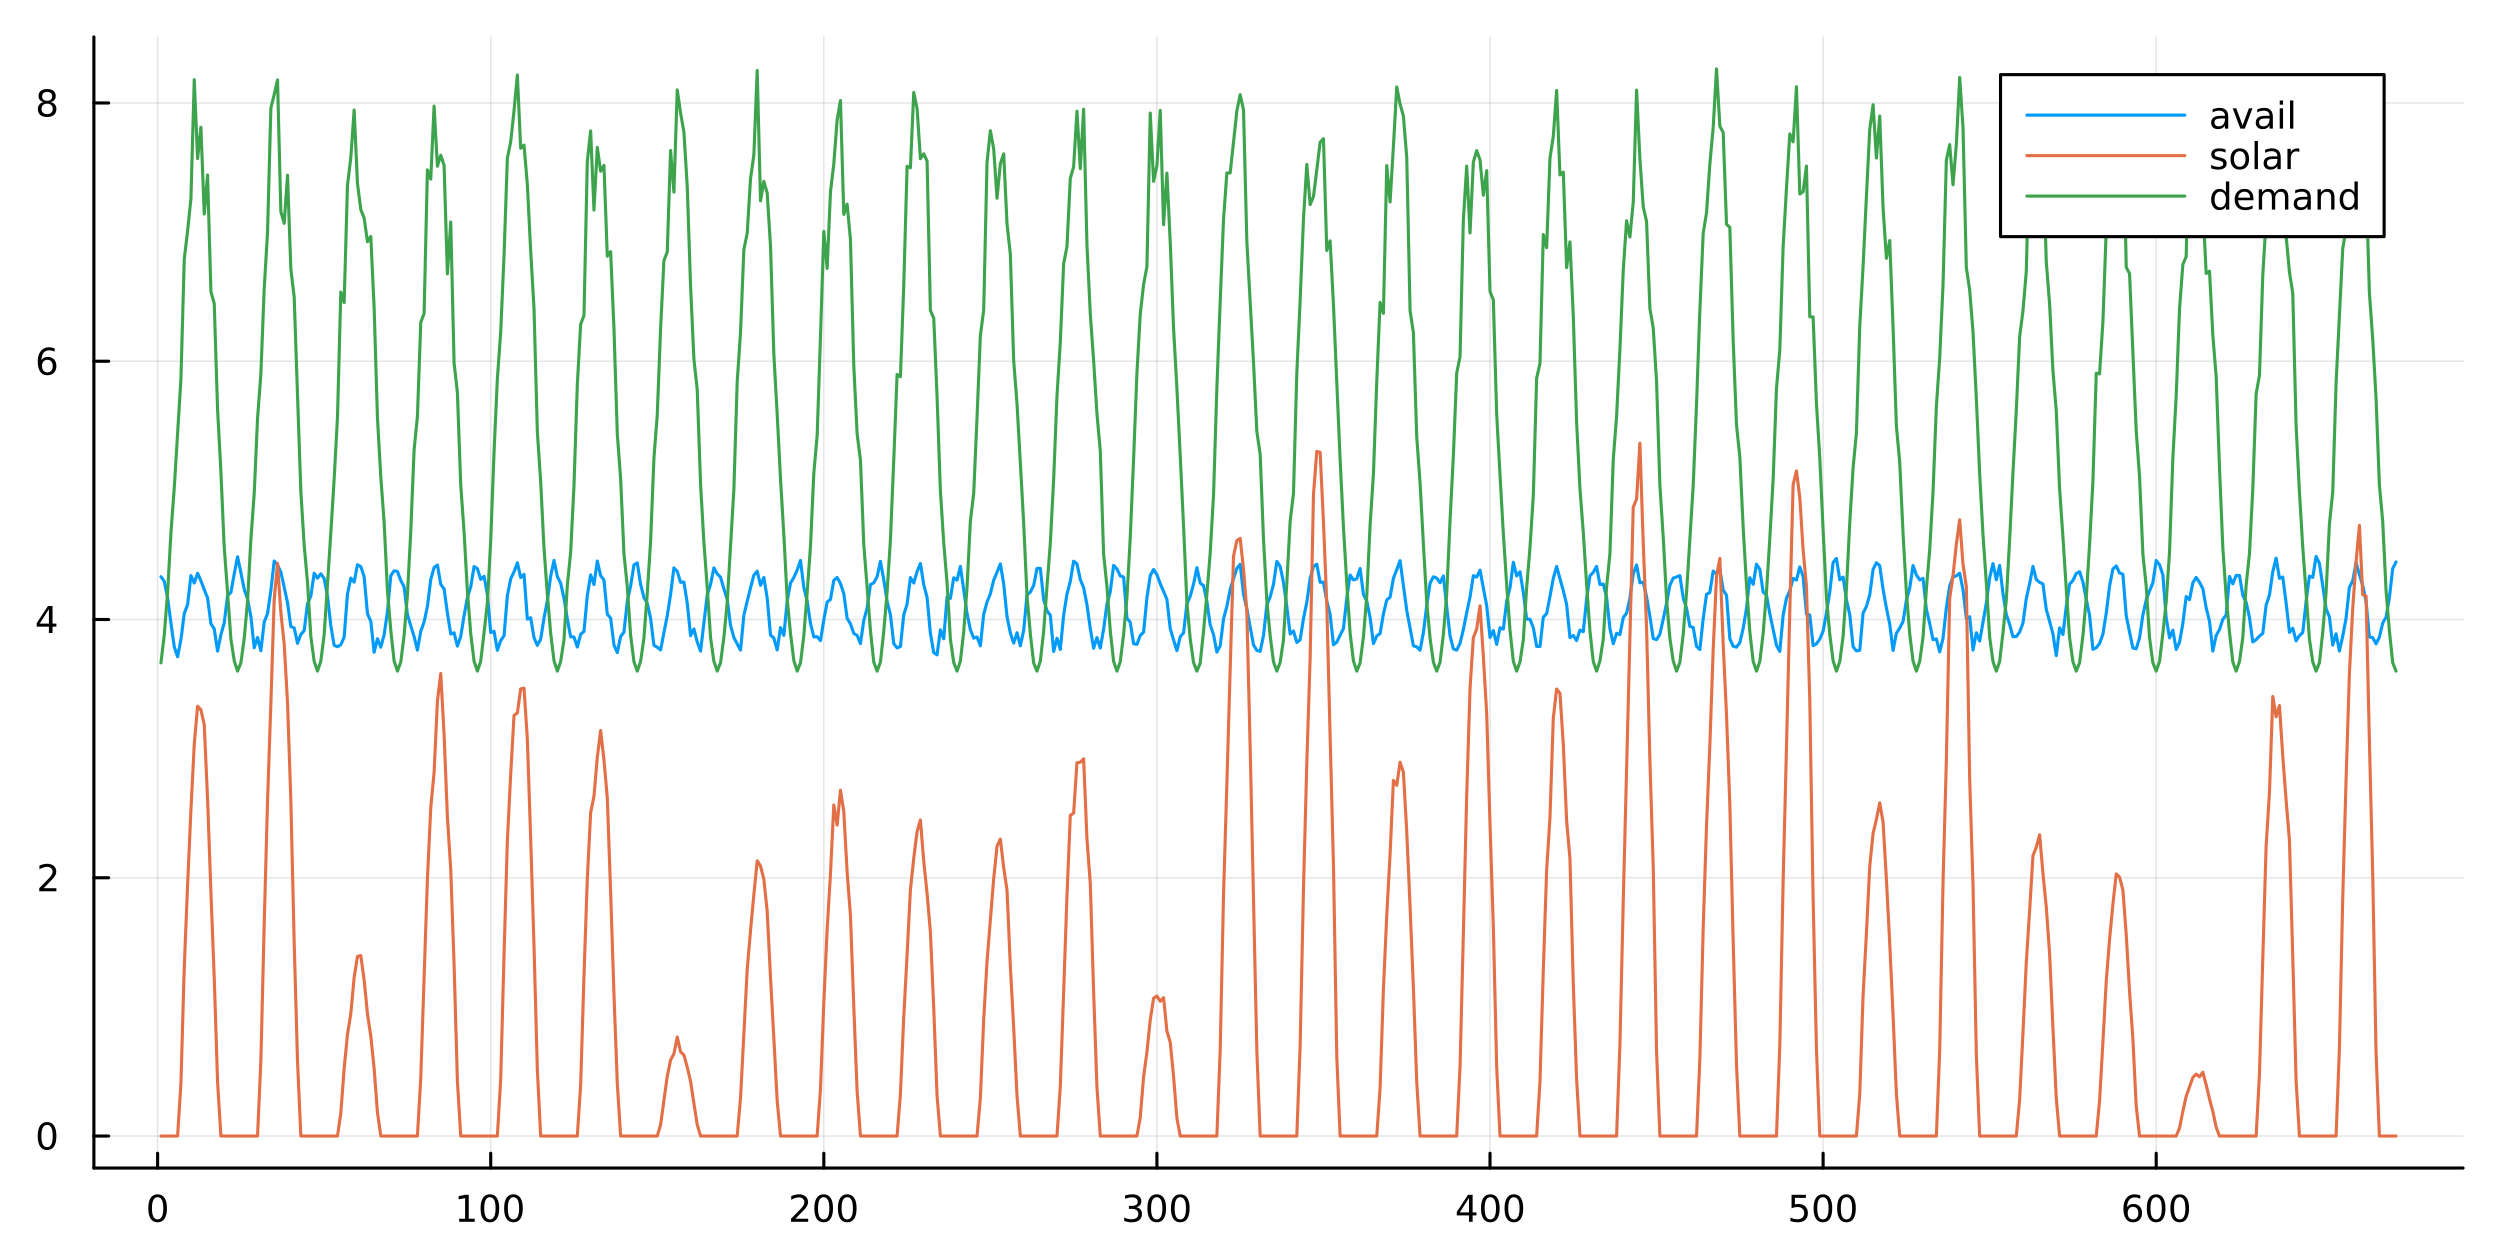 <?xml version="1.0" encoding="utf-8"?>
<svg xmlns="http://www.w3.org/2000/svg" xmlns:xlink="http://www.w3.org/1999/xlink" width="800" height="400" viewBox="0 0 3200 1600">
<rect x="0" y="0" width="3200" height="1600" fill="#333333" stroke="none"/>
<defs>
  <clipPath id="clip800">
    <rect x="0" y="0" width="3200" height="1600"/>
  </clipPath>
</defs>
<path clip-path="url(#clip800)" d="M0 1600 L3200 1600 L3200 0 L0 0  Z" fill="#ffffff" fill-rule="evenodd" fill-opacity="1"/>
<defs>
  <clipPath id="clip801">
    <rect x="640" y="0" width="2241" height="1600"/>
  </clipPath>
</defs>
<path clip-path="url(#clip800)" d="M120.177 1495.09 L3152.76 1495.09 L3152.76 47.244 L120.177 47.244  Z" fill="#ffffff" fill-rule="evenodd" fill-opacity="1"/>
<defs>
  <clipPath id="clip802">
    <rect x="120" y="47" width="3034" height="1449"/>
  </clipPath>
</defs>
<polyline clip-path="url(#clip802)" style="stroke:#000000; stroke-linecap:round; stroke-linejoin:round; stroke-width:2; stroke-opacity:0.1; fill:none" points="201.741,1495.09 201.741,47.244 "/>
<polyline clip-path="url(#clip802)" style="stroke:#000000; stroke-linecap:round; stroke-linejoin:round; stroke-width:2; stroke-opacity:0.1; fill:none" points="628.108,1495.09 628.108,47.244 "/>
<polyline clip-path="url(#clip802)" style="stroke:#000000; stroke-linecap:round; stroke-linejoin:round; stroke-width:2; stroke-opacity:0.1; fill:none" points="1054.48,1495.09 1054.48,47.244 "/>
<polyline clip-path="url(#clip802)" style="stroke:#000000; stroke-linecap:round; stroke-linejoin:round; stroke-width:2; stroke-opacity:0.1; fill:none" points="1480.84,1495.09 1480.84,47.244 "/>
<polyline clip-path="url(#clip802)" style="stroke:#000000; stroke-linecap:round; stroke-linejoin:round; stroke-width:2; stroke-opacity:0.1; fill:none" points="1907.21,1495.09 1907.21,47.244 "/>
<polyline clip-path="url(#clip802)" style="stroke:#000000; stroke-linecap:round; stroke-linejoin:round; stroke-width:2; stroke-opacity:0.1; fill:none" points="2333.58,1495.09 2333.58,47.244 "/>
<polyline clip-path="url(#clip802)" style="stroke:#000000; stroke-linecap:round; stroke-linejoin:round; stroke-width:2; stroke-opacity:0.1; fill:none" points="2759.94,1495.09 2759.94,47.244 "/>
<polyline clip-path="url(#clip802)" style="stroke:#000000; stroke-linecap:round; stroke-linejoin:round; stroke-width:2; stroke-opacity:0.1; fill:none" points="120.177,1454.11 3152.76,1454.11 "/>
<polyline clip-path="url(#clip802)" style="stroke:#000000; stroke-linecap:round; stroke-linejoin:round; stroke-width:2; stroke-opacity:0.1; fill:none" points="120.177,1123.54 3152.76,1123.54 "/>
<polyline clip-path="url(#clip802)" style="stroke:#000000; stroke-linecap:round; stroke-linejoin:round; stroke-width:2; stroke-opacity:0.1; fill:none" points="120.177,792.97 3152.76,792.97 "/>
<polyline clip-path="url(#clip802)" style="stroke:#000000; stroke-linecap:round; stroke-linejoin:round; stroke-width:2; stroke-opacity:0.1; fill:none" points="120.177,462.4 3152.76,462.4 "/>
<polyline clip-path="url(#clip802)" style="stroke:#000000; stroke-linecap:round; stroke-linejoin:round; stroke-width:2; stroke-opacity:0.1; fill:none" points="120.177,131.829 3152.76,131.829 "/>
<polyline clip-path="url(#clip800)" style="stroke:#000000; stroke-linecap:round; stroke-linejoin:round; stroke-width:4; stroke-opacity:1; fill:none" points="120.177,1495.09 3152.76,1495.09 "/>
<polyline clip-path="url(#clip800)" style="stroke:#000000; stroke-linecap:round; stroke-linejoin:round; stroke-width:4; stroke-opacity:1; fill:none" points="201.741,1495.09 201.741,1476.19 "/>
<polyline clip-path="url(#clip800)" style="stroke:#000000; stroke-linecap:round; stroke-linejoin:round; stroke-width:4; stroke-opacity:1; fill:none" points="628.108,1495.09 628.108,1476.19 "/>
<polyline clip-path="url(#clip800)" style="stroke:#000000; stroke-linecap:round; stroke-linejoin:round; stroke-width:4; stroke-opacity:1; fill:none" points="1054.48,1495.09 1054.48,1476.19 "/>
<polyline clip-path="url(#clip800)" style="stroke:#000000; stroke-linecap:round; stroke-linejoin:round; stroke-width:4; stroke-opacity:1; fill:none" points="1480.84,1495.09 1480.84,1476.19 "/>
<polyline clip-path="url(#clip800)" style="stroke:#000000; stroke-linecap:round; stroke-linejoin:round; stroke-width:4; stroke-opacity:1; fill:none" points="1907.21,1495.09 1907.21,1476.19 "/>
<polyline clip-path="url(#clip800)" style="stroke:#000000; stroke-linecap:round; stroke-linejoin:round; stroke-width:4; stroke-opacity:1; fill:none" points="2333.58,1495.09 2333.58,1476.19 "/>
<polyline clip-path="url(#clip800)" style="stroke:#000000; stroke-linecap:round; stroke-linejoin:round; stroke-width:4; stroke-opacity:1; fill:none" points="2759.94,1495.09 2759.94,1476.19 "/>
<path clip-path="url(#clip800)" d="M201.741 1532.41 Q198.13 1532.41 196.301 1535.97 Q194.496 1539.51 194.496 1546.64 Q194.496 1553.75 196.301 1557.31 Q198.13 1560.86 201.741 1560.86 Q205.375 1560.86 207.181 1557.31 Q209.01 1553.75 209.01 1546.64 Q209.01 1539.51 207.181 1535.97 Q205.375 1532.41 201.741 1532.41 M201.741 1528.7 Q207.551 1528.7 210.607 1533.31 Q213.686 1537.89 213.686 1546.64 Q213.686 1555.37 210.607 1559.98 Q207.551 1564.56 201.741 1564.56 Q195.931 1564.56 192.852 1559.98 Q189.797 1555.37 189.797 1546.64 Q189.797 1537.89 192.852 1533.31 Q195.931 1528.7 201.741 1528.7 Z" fill="#000000" fill-rule="nonzero" fill-opacity="1" /><path clip-path="url(#clip800)" d="M587.715 1559.95 L595.354 1559.95 L595.354 1533.59 L587.044 1535.25 L587.044 1530.99 L595.308 1529.33 L599.983 1529.33 L599.983 1559.95 L607.622 1559.95 L607.622 1563.89 L587.715 1563.89 L587.715 1559.95 Z" fill="#000000" fill-rule="nonzero" fill-opacity="1" /><path clip-path="url(#clip800)" d="M627.067 1532.41 Q623.456 1532.41 621.627 1535.97 Q619.821 1539.51 619.821 1546.64 Q619.821 1553.75 621.627 1557.31 Q623.456 1560.86 627.067 1560.86 Q630.701 1560.86 632.506 1557.31 Q634.335 1553.75 634.335 1546.64 Q634.335 1539.51 632.506 1535.97 Q630.701 1532.41 627.067 1532.41 M627.067 1528.7 Q632.877 1528.7 635.932 1533.31 Q639.011 1537.89 639.011 1546.64 Q639.011 1555.37 635.932 1559.98 Q632.877 1564.56 627.067 1564.56 Q621.257 1564.56 618.178 1559.98 Q615.122 1555.37 615.122 1546.64 Q615.122 1537.89 618.178 1533.31 Q621.257 1528.7 627.067 1528.7 Z" fill="#000000" fill-rule="nonzero" fill-opacity="1" /><path clip-path="url(#clip800)" d="M657.229 1532.41 Q653.617 1532.41 651.789 1535.97 Q649.983 1539.51 649.983 1546.64 Q649.983 1553.75 651.789 1557.31 Q653.617 1560.86 657.229 1560.86 Q660.863 1560.86 662.668 1557.31 Q664.497 1553.75 664.497 1546.64 Q664.497 1539.51 662.668 1535.97 Q660.863 1532.41 657.229 1532.41 M657.229 1528.7 Q663.039 1528.7 666.094 1533.31 Q669.173 1537.89 669.173 1546.64 Q669.173 1555.37 666.094 1559.98 Q663.039 1564.56 657.229 1564.56 Q651.418 1564.56 648.34 1559.98 Q645.284 1555.37 645.284 1546.64 Q645.284 1537.89 648.34 1533.31 Q651.418 1528.7 657.229 1528.7 Z" fill="#000000" fill-rule="nonzero" fill-opacity="1" /><path clip-path="url(#clip800)" d="M1018.17 1559.95 L1034.49 1559.95 L1034.49 1563.89 L1012.54 1563.89 L1012.54 1559.95 Q1015.2 1557.2 1019.79 1552.57 Q1024.39 1547.92 1025.58 1546.57 Q1027.82 1544.05 1028.7 1542.31 Q1029.6 1540.55 1029.6 1538.86 Q1029.6 1536.11 1027.66 1534.37 Q1025.74 1532.64 1022.64 1532.64 Q1020.44 1532.64 1017.98 1533.4 Q1015.55 1534.17 1012.77 1535.72 L1012.77 1530.99 Q1015.6 1529.86 1018.05 1529.28 Q1020.51 1528.7 1022.54 1528.7 Q1027.91 1528.7 1031.11 1531.39 Q1034.3 1534.07 1034.3 1538.56 Q1034.3 1540.69 1033.49 1542.61 Q1032.7 1544.51 1030.6 1547.11 Q1030.02 1547.78 1026.92 1550.99 Q1023.82 1554.19 1018.17 1559.95 Z" fill="#000000" fill-rule="nonzero" fill-opacity="1" /><path clip-path="url(#clip800)" d="M1054.3 1532.41 Q1050.69 1532.41 1048.86 1535.97 Q1047.06 1539.51 1047.06 1546.64 Q1047.06 1553.75 1048.86 1557.31 Q1050.69 1560.86 1054.3 1560.86 Q1057.94 1560.86 1059.74 1557.31 Q1061.57 1553.75 1061.57 1546.64 Q1061.57 1539.51 1059.74 1535.97 Q1057.94 1532.41 1054.3 1532.41 M1054.3 1528.7 Q1060.11 1528.7 1063.17 1533.31 Q1066.25 1537.89 1066.25 1546.64 Q1066.25 1555.37 1063.17 1559.98 Q1060.11 1564.56 1054.3 1564.56 Q1048.49 1564.56 1045.41 1559.98 Q1042.36 1555.37 1042.36 1546.64 Q1042.36 1537.89 1045.41 1533.31 Q1048.49 1528.7 1054.3 1528.7 Z" fill="#000000" fill-rule="nonzero" fill-opacity="1" /><path clip-path="url(#clip800)" d="M1084.46 1532.41 Q1080.85 1532.41 1079.02 1535.97 Q1077.22 1539.51 1077.22 1546.64 Q1077.22 1553.75 1079.02 1557.31 Q1080.85 1560.86 1084.46 1560.86 Q1088.1 1560.86 1089.9 1557.31 Q1091.73 1553.75 1091.73 1546.64 Q1091.73 1539.51 1089.9 1535.97 Q1088.1 1532.41 1084.46 1532.41 M1084.46 1528.7 Q1090.27 1528.7 1093.33 1533.31 Q1096.41 1537.89 1096.41 1546.64 Q1096.41 1555.37 1093.33 1559.98 Q1090.27 1564.56 1084.46 1564.56 Q1078.65 1564.56 1075.57 1559.98 Q1072.52 1555.37 1072.52 1546.64 Q1072.52 1537.89 1075.57 1533.31 Q1078.65 1528.7 1084.46 1528.7 Z" fill="#000000" fill-rule="nonzero" fill-opacity="1" /><path clip-path="url(#clip800)" d="M1454.6 1545.25 Q1457.96 1545.97 1459.84 1548.24 Q1461.73 1550.51 1461.73 1553.84 Q1461.73 1558.96 1458.22 1561.76 Q1454.7 1564.56 1448.22 1564.56 Q1446.04 1564.56 1443.72 1564.12 Q1441.43 1563.7 1438.98 1562.85 L1438.98 1558.33 Q1440.92 1559.47 1443.24 1560.05 Q1445.55 1560.62 1448.08 1560.62 Q1452.47 1560.62 1454.77 1558.89 Q1457.08 1557.15 1457.08 1553.84 Q1457.08 1550.79 1454.93 1549.07 Q1452.8 1547.34 1448.98 1547.34 L1444.95 1547.34 L1444.95 1543.49 L1449.16 1543.49 Q1452.61 1543.49 1454.44 1542.13 Q1456.27 1540.74 1456.27 1538.15 Q1456.27 1535.49 1454.37 1534.07 Q1452.5 1532.64 1448.98 1532.64 Q1447.06 1532.64 1444.86 1533.05 Q1442.66 1533.47 1440.02 1534.35 L1440.02 1530.18 Q1442.68 1529.44 1445 1529.07 Q1447.34 1528.7 1449.4 1528.7 Q1454.72 1528.7 1457.82 1531.13 Q1460.92 1533.54 1460.92 1537.66 Q1460.92 1540.53 1459.28 1542.52 Q1457.64 1544.49 1454.6 1545.25 Z" fill="#000000" fill-rule="nonzero" fill-opacity="1" /><path clip-path="url(#clip800)" d="M1480.6 1532.41 Q1476.99 1532.41 1475.16 1535.97 Q1473.35 1539.51 1473.35 1546.64 Q1473.35 1553.75 1475.16 1557.31 Q1476.99 1560.86 1480.6 1560.86 Q1484.23 1560.86 1486.04 1557.31 Q1487.87 1553.75 1487.87 1546.64 Q1487.87 1539.51 1486.04 1535.97 Q1484.23 1532.41 1480.6 1532.41 M1480.6 1528.7 Q1486.41 1528.7 1489.47 1533.31 Q1492.54 1537.89 1492.54 1546.64 Q1492.54 1555.37 1489.47 1559.98 Q1486.41 1564.56 1480.6 1564.56 Q1474.79 1564.56 1471.71 1559.98 Q1468.66 1555.37 1468.66 1546.64 Q1468.66 1537.89 1471.71 1533.31 Q1474.79 1528.7 1480.6 1528.7 Z" fill="#000000" fill-rule="nonzero" fill-opacity="1" /><path clip-path="url(#clip800)" d="M1510.76 1532.41 Q1507.15 1532.41 1505.32 1535.97 Q1503.52 1539.51 1503.52 1546.64 Q1503.52 1553.75 1505.32 1557.31 Q1507.15 1560.86 1510.76 1560.86 Q1514.4 1560.86 1516.2 1557.31 Q1518.03 1553.75 1518.03 1546.64 Q1518.03 1539.51 1516.2 1535.97 Q1514.4 1532.41 1510.76 1532.41 M1510.76 1528.7 Q1516.57 1528.7 1519.63 1533.31 Q1522.71 1537.89 1522.71 1546.64 Q1522.71 1555.37 1519.63 1559.98 Q1516.57 1564.56 1510.76 1564.56 Q1504.95 1564.56 1501.87 1559.98 Q1498.82 1555.37 1498.82 1546.64 Q1498.82 1537.89 1501.87 1533.31 Q1504.95 1528.7 1510.76 1528.7 Z" fill="#000000" fill-rule="nonzero" fill-opacity="1" /><path clip-path="url(#clip800)" d="M1880.3 1533.4 L1868.49 1551.85 L1880.3 1551.85 L1880.3 1533.4 M1879.07 1529.33 L1884.95 1529.33 L1884.95 1551.85 L1889.88 1551.85 L1889.88 1555.74 L1884.95 1555.74 L1884.95 1563.89 L1880.3 1563.89 L1880.3 1555.74 L1864.7 1555.74 L1864.7 1551.23 L1879.07 1529.33 Z" fill="#000000" fill-rule="nonzero" fill-opacity="1" /><path clip-path="url(#clip800)" d="M1907.61 1532.41 Q1904 1532.41 1902.17 1535.97 Q1900.37 1539.51 1900.37 1546.64 Q1900.37 1553.75 1902.17 1557.31 Q1904 1560.86 1907.61 1560.86 Q1911.25 1560.86 1913.05 1557.31 Q1914.88 1553.75 1914.88 1546.64 Q1914.88 1539.51 1913.05 1535.97 Q1911.25 1532.41 1907.61 1532.41 M1907.61 1528.7 Q1913.42 1528.7 1916.48 1533.31 Q1919.56 1537.89 1919.56 1546.64 Q1919.56 1555.37 1916.48 1559.98 Q1913.42 1564.56 1907.61 1564.56 Q1901.8 1564.56 1898.73 1559.98 Q1895.67 1555.37 1895.67 1546.64 Q1895.67 1537.89 1898.73 1533.31 Q1901.8 1528.7 1907.61 1528.7 Z" fill="#000000" fill-rule="nonzero" fill-opacity="1" /><path clip-path="url(#clip800)" d="M1937.78 1532.41 Q1934.17 1532.41 1932.34 1535.97 Q1930.53 1539.51 1930.53 1546.64 Q1930.53 1553.75 1932.34 1557.31 Q1934.17 1560.86 1937.78 1560.86 Q1941.41 1560.86 1943.22 1557.31 Q1945.05 1553.75 1945.05 1546.64 Q1945.05 1539.51 1943.22 1535.97 Q1941.41 1532.41 1937.78 1532.41 M1937.78 1528.7 Q1943.59 1528.7 1946.64 1533.31 Q1949.72 1537.89 1949.72 1546.64 Q1949.72 1555.37 1946.64 1559.98 Q1943.59 1564.56 1937.78 1564.56 Q1931.97 1564.56 1928.89 1559.98 Q1925.83 1555.37 1925.83 1546.64 Q1925.83 1537.89 1928.89 1533.31 Q1931.97 1528.7 1937.78 1528.7 Z" fill="#000000" fill-rule="nonzero" fill-opacity="1" /><path clip-path="url(#clip800)" d="M2293.2 1529.33 L2311.55 1529.33 L2311.55 1533.26 L2297.48 1533.26 L2297.48 1541.74 Q2298.5 1541.39 2299.51 1541.23 Q2300.53 1541.04 2301.55 1541.04 Q2307.34 1541.04 2310.72 1544.21 Q2314.1 1547.38 2314.1 1552.8 Q2314.1 1558.38 2310.63 1561.48 Q2307.15 1564.56 2300.83 1564.56 Q2298.66 1564.56 2296.39 1564.19 Q2294.14 1563.82 2291.74 1563.08 L2291.74 1558.38 Q2293.82 1559.51 2296.04 1560.07 Q2298.26 1560.62 2300.74 1560.62 Q2304.75 1560.62 2307.08 1558.52 Q2309.42 1556.41 2309.42 1552.8 Q2309.42 1549.19 2307.08 1547.08 Q2304.75 1544.98 2300.74 1544.98 Q2298.87 1544.98 2296.99 1545.39 Q2295.14 1545.81 2293.2 1546.69 L2293.2 1529.33 Z" fill="#000000" fill-rule="nonzero" fill-opacity="1" /><path clip-path="url(#clip800)" d="M2333.31 1532.41 Q2329.7 1532.41 2327.87 1535.97 Q2326.07 1539.51 2326.07 1546.64 Q2326.07 1553.75 2327.87 1557.31 Q2329.7 1560.86 2333.31 1560.86 Q2336.94 1560.86 2338.75 1557.31 Q2340.58 1553.75 2340.58 1546.64 Q2340.58 1539.51 2338.75 1535.97 Q2336.94 1532.41 2333.31 1532.41 M2333.31 1528.7 Q2339.12 1528.7 2342.18 1533.31 Q2345.25 1537.89 2345.25 1546.64 Q2345.25 1555.37 2342.18 1559.98 Q2339.12 1564.56 2333.31 1564.56 Q2327.5 1564.56 2324.42 1559.98 Q2321.37 1555.37 2321.37 1546.64 Q2321.37 1537.89 2324.42 1533.31 Q2327.5 1528.7 2333.31 1528.7 Z" fill="#000000" fill-rule="nonzero" fill-opacity="1" /><path clip-path="url(#clip800)" d="M2363.47 1532.41 Q2359.86 1532.41 2358.03 1535.97 Q2356.23 1539.51 2356.23 1546.64 Q2356.23 1553.75 2358.03 1557.31 Q2359.86 1560.86 2363.47 1560.86 Q2367.11 1560.86 2368.91 1557.31 Q2370.74 1553.75 2370.74 1546.64 Q2370.74 1539.51 2368.91 1535.97 Q2367.11 1532.41 2363.47 1532.41 M2363.47 1528.7 Q2369.28 1528.7 2372.34 1533.31 Q2375.42 1537.89 2375.42 1546.64 Q2375.42 1555.37 2372.34 1559.98 Q2369.28 1564.56 2363.47 1564.56 Q2357.66 1564.56 2354.58 1559.98 Q2351.53 1555.37 2351.53 1546.64 Q2351.53 1537.89 2354.58 1533.31 Q2357.66 1528.7 2363.47 1528.7 Z" fill="#000000" fill-rule="nonzero" fill-opacity="1" /><path clip-path="url(#clip800)" d="M2730.27 1544.74 Q2727.12 1544.74 2725.27 1546.9 Q2723.44 1549.05 2723.44 1552.8 Q2723.44 1556.53 2725.27 1558.7 Q2727.12 1560.86 2730.27 1560.86 Q2733.42 1560.86 2735.24 1558.7 Q2737.1 1556.53 2737.1 1552.8 Q2737.1 1549.05 2735.24 1546.9 Q2733.42 1544.74 2730.27 1544.74 M2739.55 1530.09 L2739.55 1534.35 Q2737.79 1533.52 2735.99 1533.08 Q2734.2 1532.64 2732.44 1532.64 Q2727.81 1532.64 2725.36 1535.76 Q2722.93 1538.89 2722.58 1545.21 Q2723.95 1543.19 2726.01 1542.13 Q2728.07 1541.04 2730.55 1541.04 Q2735.75 1541.04 2738.76 1544.21 Q2741.8 1547.36 2741.8 1552.8 Q2741.8 1558.12 2738.65 1561.34 Q2735.5 1564.56 2730.27 1564.56 Q2724.27 1564.56 2721.1 1559.98 Q2717.93 1555.37 2717.93 1546.64 Q2717.93 1538.45 2721.82 1533.59 Q2725.71 1528.7 2732.26 1528.7 Q2734.02 1528.7 2735.8 1529.05 Q2737.61 1529.4 2739.55 1530.09 Z" fill="#000000" fill-rule="nonzero" fill-opacity="1" /><path clip-path="url(#clip800)" d="M2759.85 1532.41 Q2756.24 1532.41 2754.41 1535.97 Q2752.61 1539.51 2752.61 1546.64 Q2752.61 1553.75 2754.41 1557.31 Q2756.24 1560.86 2759.85 1560.86 Q2763.49 1560.86 2765.29 1557.31 Q2767.12 1553.75 2767.12 1546.64 Q2767.12 1539.51 2765.29 1535.97 Q2763.49 1532.41 2759.85 1532.41 M2759.85 1528.7 Q2765.66 1528.7 2768.72 1533.31 Q2771.8 1537.89 2771.8 1546.64 Q2771.8 1555.37 2768.72 1559.98 Q2765.66 1564.56 2759.85 1564.56 Q2754.04 1564.56 2750.96 1559.98 Q2747.91 1555.37 2747.91 1546.64 Q2747.91 1537.89 2750.96 1533.31 Q2754.04 1528.7 2759.85 1528.7 Z" fill="#000000" fill-rule="nonzero" fill-opacity="1" /><path clip-path="url(#clip800)" d="M2790.01 1532.41 Q2786.4 1532.41 2784.57 1535.97 Q2782.77 1539.51 2782.77 1546.64 Q2782.77 1553.75 2784.57 1557.31 Q2786.4 1560.86 2790.01 1560.86 Q2793.65 1560.86 2795.45 1557.31 Q2797.28 1553.75 2797.28 1546.64 Q2797.28 1539.51 2795.45 1535.97 Q2793.65 1532.41 2790.01 1532.41 M2790.01 1528.7 Q2795.82 1528.7 2798.88 1533.31 Q2801.96 1537.89 2801.96 1546.64 Q2801.96 1555.37 2798.88 1559.98 Q2795.82 1564.56 2790.01 1564.56 Q2784.2 1564.56 2781.12 1559.98 Q2778.07 1555.37 2778.07 1546.64 Q2778.07 1537.89 2781.12 1533.31 Q2784.2 1528.7 2790.01 1528.7 Z" fill="#000000" fill-rule="nonzero" fill-opacity="1" /><polyline clip-path="url(#clip800)" style="stroke:#000000; stroke-linecap:round; stroke-linejoin:round; stroke-width:4; stroke-opacity:1; fill:none" points="120.177,1495.09 120.177,47.244 "/>
<polyline clip-path="url(#clip800)" style="stroke:#000000; stroke-linecap:round; stroke-linejoin:round; stroke-width:4; stroke-opacity:1; fill:none" points="120.177,1454.11 139.075,1454.11 "/>
<polyline clip-path="url(#clip800)" style="stroke:#000000; stroke-linecap:round; stroke-linejoin:round; stroke-width:4; stroke-opacity:1; fill:none" points="120.177,1123.54 139.075,1123.54 "/>
<polyline clip-path="url(#clip800)" style="stroke:#000000; stroke-linecap:round; stroke-linejoin:round; stroke-width:4; stroke-opacity:1; fill:none" points="120.177,792.97 139.075,792.97 "/>
<polyline clip-path="url(#clip800)" style="stroke:#000000; stroke-linecap:round; stroke-linejoin:round; stroke-width:4; stroke-opacity:1; fill:none" points="120.177,462.4 139.075,462.4 "/>
<polyline clip-path="url(#clip800)" style="stroke:#000000; stroke-linecap:round; stroke-linejoin:round; stroke-width:4; stroke-opacity:1; fill:none" points="120.177,131.829 139.075,131.829 "/>
<path clip-path="url(#clip800)" d="M60.233 1439.91 Q56.622 1439.91 54.793 1443.47 Q52.987 1447.02 52.987 1454.15 Q52.987 1461.25 54.793 1464.82 Q56.622 1468.36 60.233 1468.36 Q63.867 1468.36 65.673 1464.82 Q67.501 1461.25 67.501 1454.15 Q67.501 1447.02 65.673 1443.47 Q63.867 1439.91 60.233 1439.91 M60.233 1436.21 Q66.043 1436.21 69.099 1440.81 Q72.177 1445.4 72.177 1454.15 Q72.177 1462.87 69.099 1467.48 Q66.043 1472.06 60.233 1472.06 Q54.423 1472.06 51.344 1467.48 Q48.288 1462.87 48.288 1454.15 Q48.288 1445.4 51.344 1440.81 Q54.423 1436.21 60.233 1436.21 Z" fill="#000000" fill-rule="nonzero" fill-opacity="1" /><path clip-path="url(#clip800)" d="M55.858 1136.89 L72.177 1136.89 L72.177 1140.82 L50.233 1140.82 L50.233 1136.89 Q52.895 1134.13 57.478 1129.5 Q62.085 1124.85 63.265 1123.51 Q65.51 1120.98 66.39 1119.25 Q67.293 1117.49 67.293 1115.8 Q67.293 1113.04 65.349 1111.31 Q63.427 1109.57 60.325 1109.57 Q58.126 1109.57 55.673 1110.33 Q53.242 1111.1 50.464 1112.65 L50.464 1107.93 Q53.288 1106.79 55.742 1106.21 Q58.196 1105.64 60.233 1105.64 Q65.603 1105.64 68.798 1108.32 Q71.992 1111.01 71.992 1115.5 Q71.992 1117.63 71.182 1119.55 Q70.395 1121.45 68.288 1124.04 Q67.71 1124.71 64.608 1127.93 Q61.506 1131.12 55.858 1136.89 Z" fill="#000000" fill-rule="nonzero" fill-opacity="1" /><path clip-path="url(#clip800)" d="M62.594 779.764 L50.788 798.213 L62.594 798.213 L62.594 779.764 M61.367 775.69 L67.247 775.69 L67.247 798.213 L72.177 798.213 L72.177 802.102 L67.247 802.102 L67.247 810.25 L62.594 810.25 L62.594 802.102 L46.992 802.102 L46.992 797.588 L61.367 775.69 Z" fill="#000000" fill-rule="nonzero" fill-opacity="1" /><path clip-path="url(#clip800)" d="M60.65 460.536 Q57.501 460.536 55.65 462.689 Q53.821 464.842 53.821 468.592 Q53.821 472.319 55.65 474.494 Q57.501 476.647 60.65 476.647 Q63.798 476.647 65.626 474.494 Q67.478 472.319 67.478 468.592 Q67.478 464.842 65.626 462.689 Q63.798 460.536 60.65 460.536 M69.932 445.884 L69.932 450.143 Q68.173 449.309 66.367 448.87 Q64.585 448.43 62.825 448.43 Q58.196 448.43 55.742 451.555 Q53.312 454.68 52.964 460.999 Q54.33 458.985 56.39 457.921 Q58.45 456.833 60.927 456.833 Q66.135 456.833 69.145 460.004 Q72.177 463.152 72.177 468.592 Q72.177 473.916 69.029 477.133 Q65.881 480.351 60.65 480.351 Q54.654 480.351 51.483 475.768 Q48.312 471.161 48.312 462.434 Q48.312 454.24 52.2 449.379 Q56.089 444.495 62.64 444.495 Q64.399 444.495 66.182 444.842 Q67.987 445.189 69.932 445.884 Z" fill="#000000" fill-rule="nonzero" fill-opacity="1" /><path clip-path="url(#clip800)" d="M60.325 132.697 Q56.992 132.697 55.071 134.48 Q53.173 136.262 53.173 139.387 Q53.173 142.512 55.071 144.294 Q56.992 146.077 60.325 146.077 Q63.659 146.077 65.58 144.294 Q67.501 142.489 67.501 139.387 Q67.501 136.262 65.58 134.48 Q63.682 132.697 60.325 132.697 M55.65 130.706 Q52.64 129.966 50.95 127.906 Q49.284 125.845 49.284 122.882 Q49.284 118.739 52.224 116.332 Q55.187 113.924 60.325 113.924 Q65.487 113.924 68.427 116.332 Q71.367 118.739 71.367 122.882 Q71.367 125.845 69.677 127.906 Q68.01 129.966 65.024 130.706 Q68.404 131.494 70.279 133.785 Q72.177 136.077 72.177 139.387 Q72.177 144.41 69.099 147.095 Q66.043 149.78 60.325 149.78 Q54.608 149.78 51.529 147.095 Q48.474 144.41 48.474 139.387 Q48.474 136.077 50.372 133.785 Q52.27 131.494 55.65 130.706 M53.937 123.322 Q53.937 126.007 55.603 127.512 Q57.293 129.017 60.325 129.017 Q63.335 129.017 65.024 127.512 Q66.737 126.007 66.737 123.322 Q66.737 120.637 65.024 119.132 Q63.335 117.628 60.325 117.628 Q57.293 117.628 55.603 119.132 Q53.937 120.637 53.937 123.322 Z" fill="#000000" fill-rule="nonzero" fill-opacity="1" /><polyline clip-path="url(#clip802)" style="stroke:#009af9; stroke-linecap:round; stroke-linejoin:round; stroke-width:4; stroke-opacity:1; fill:none" points="206.005,738.148 210.269,744.158 214.532,764.73 218.796,797.614 223.06,827.792 227.323,840.686 231.587,818.773 235.851,785.13 240.114,774.041 244.378,736.731 248.642,746.276 252.905,733.743 257.169,743.418 261.433,754.787 265.696,765.326 269.96,798.417 274.224,804.884 278.487,833.432 282.751,812.501 287.015,797.308 291.278,762.181 295.542,758.384 299.806,734.639 304.069,712.671 308.333,732.859 312.597,754.3 316.86,766.722 321.124,789.098 325.388,829.133 329.651,815.963 333.915,832.969 338.179,796.315 342.442,785.301 346.706,755.757 350.97,718.088 355.233,723.308 359.497,732.192 363.761,751.602 368.024,771.53 372.288,802.06 376.552,803.665 380.815,823.429 385.079,812.105 389.343,807.123 393.606,772.88 397.87,762.845 402.134,733.72 406.397,740.026 410.661,734.424 414.925,740.537 419.188,762.987 423.452,800.966 427.716,826.025 431.979,827.779 436.243,825.348 440.507,815.497 444.77,760.357 449.034,740.001 453.298,745.108 457.561,722.874 461.825,725.29 466.089,738.083 470.352,785.521 474.616,795.357 478.88,834.878 483.143,817.627 487.407,828.469 491.671,812.609 495.935,782.924 500.198,736.881 504.462,730.616 508.726,731.395 512.989,743.001 517.253,751.214 521.517,786.513 525.78,801.086 530.044,814.796 534.308,832.161 538.571,808.024 542.835,796.162 547.099,776.162 551.362,741.811 555.626,726.439 559.89,723.212 564.153,747.93 568.417,753.753 572.681,784.577 576.944,811.566 581.208,809.957 585.472,826.984 589.735,814.648 593.999,788.085 598.263,764.883 602.526,751.219 606.79,725.138 611.054,727.817 615.317,741.636 619.581,737.685 623.845,761.005 628.108,809.632 632.372,807.968 636.636,832.358 640.899,819.983 645.163,813.759 649.427,762.507 653.69,740.989 657.954,732.012 662.218,720.296 666.481,739.226 670.745,735.179 675.009,792.4 679.272,790.735 683.536,816.169 687.8,826.077 692.063,818.192 696.327,791.111 700.591,769.068 704.854,737.505 709.118,717.34 713.382,737.95 717.645,746.368 721.909,765.87 726.173,792.461 730.436,815.071 734.7,815.38 738.964,828.223 743.227,811.865 747.491,808.202 751.755,762.397 756.018,735.806 760.282,748.275 764.546,718.121 768.809,736.845 773.073,742.389 777.337,786.129 781.6,791.173 785.864,825.528 790.128,835.323 794.391,814.843 798.655,809.087 802.919,770.035 807.183,750.134 811.446,723.14 815.71,720.547 819.974,747.861 824.237,764.832 828.501,772.287 832.765,791.52 837.028,826.01 841.292,828.412 845.556,831.91 849.819,809.878 854.083,788.151 858.347,760.758 862.61,726.916 866.874,731.376 871.138,745.328 875.401,745.045 879.665,771.843 883.929,813.706 888.192,805.075 892.456,821.758 896.72,833.426 900.983,797.499 905.247,761.485 909.511,747.932 913.774,726.834 918.038,734.581 922.302,738.779 926.565,753.661 930.829,767.044 935.093,800.532 939.356,816.135 943.62,824.228 947.884,832.115 952.147,787.496 956.411,769.648 960.675,752.465 964.938,736.217 969.202,731.096 973.466,749.222 977.729,739.239 981.993,765.42 986.257,813.067 990.52,816.596 994.784,831.968 999.048,803.359 1003.31,813.258 1007.58,769.525 1011.84,746.337 1016.1,739.249 1020.37,729.655 1024.63,717.329 1028.89,751.88 1033.16,769.183 1037.42,797.934 1041.68,815.204 1045.95,814.965 1050.21,820.035 1054.48,793.413 1058.74,770.607 1063,767.345 1067.27,742.85 1071.53,739.196 1075.79,746.863 1080.06,759.916 1084.32,791.308 1088.58,798.5 1092.85,810.769 1097.11,813.324 1101.38,823.791 1105.64,794.206 1109.9,778.323 1114.17,748.185 1118.43,746.042 1122.69,738.113 1126.96,718.577 1131.22,742.192 1135.49,769.683 1139.75,786.944 1144.01,823.924 1148.28,829.354 1152.54,827.535 1156.8,787.02 1161.07,773.251 1165.33,739.312 1169.59,746.246 1173.86,731.63 1178.12,721.281 1182.39,748.368 1186.65,764.626 1190.91,810.79 1195.18,835.281 1199.44,838.244 1203.7,806.12 1207.97,817.635 1212.23,764.211 1216.49,765.974 1220.76,739.55 1225.02,742.557 1229.29,725.024 1233.55,755.089 1237.81,785.275 1242.08,806.031 1246.34,816.856 1250.6,815.322 1254.87,826.648 1259.13,786.094 1263.4,770.655 1267.66,760.071 1271.92,742.633 1276.19,732.417 1280.45,721.787 1284.71,747.264 1288.98,789.064 1293.24,810.209 1297.5,823.233 1301.77,809.9 1306.03,826.631 1310.3,806.849 1314.56,761.554 1318.82,757.833 1323.09,749.418 1327.35,727.548 1331.61,727.524 1335.88,767.495 1340.14,781.722 1344.41,787.462 1348.67,833.858 1352.93,816.926 1357.2,831.332 1361.46,787.237 1365.72,760.467 1369.99,744.123 1374.25,718.309 1378.51,721.695 1382.78,741.847 1387.04,752.111 1391.31,774.112 1395.57,804.516 1399.83,829.736 1404.1,816.12 1408.36,829.486 1412.62,805.398 1416.89,773.366 1421.15,757.29 1425.41,723.73 1429.68,728.2 1433.94,737.136 1438.21,738.579 1442.47,791.301 1446.73,796.516 1451,823.932 1455.26,824.757 1459.52,813.512 1463.79,809.091 1468.05,765.276 1472.32,736.718 1476.58,728.914 1480.84,735.599 1485.11,747.229 1489.37,756.914 1493.63,767.163 1497.9,804.645 1502.16,819.124 1506.42,832.821 1510.69,815.033 1514.95,809.957 1519.22,773.056 1523.48,763.257 1527.74,747.625 1532.01,726.615 1536.27,746.289 1540.53,749.624 1544.8,769.614 1549.06,799.818 1553.32,812.193 1557.59,834.71 1561.85,826.68 1566.12,792.053 1570.38,776.18 1574.64,754.411 1578.91,740.503 1583.17,727.601 1587.43,722.245 1591.7,760.808 1595.96,779.161 1600.23,802.514 1604.49,825.516 1608.75,832.594 1613.02,833.713 1617.28,813.573 1621.54,774.387 1625.81,764.082 1630.07,747.821 1634.33,718.64 1638.6,725.062 1642.86,745.613 1647.13,776.186 1651.39,811.567 1655.65,807.656 1659.92,822.33 1664.18,818.989 1668.44,791.855 1672.71,770.973 1676.97,740.154 1681.24,725.274 1685.5,722.178 1689.76,745.3 1694.03,745.259 1698.29,769.44 1702.55,786.149 1706.82,825.322 1711.08,821.868 1715.34,813.152 1719.61,804.588 1723.87,765.524 1728.14,736 1732.4,742.219 1736.66,740.925 1740.93,727.683 1745.19,760.731 1749.45,769.218 1753.72,790.456 1757.98,823.845 1762.24,814.003 1766.51,810.907 1770.77,785.87 1775.04,767.95 1779.3,764.357 1783.56,740.202 1787.83,729.158 1792.09,717.687 1796.35,749.522 1800.62,781.254 1804.88,803.893 1809.15,826.652 1813.41,827.967 1817.67,832.257 1821.94,809.741 1826.2,775.102 1830.46,746.601 1834.73,738.273 1838.99,739.972 1843.25,745.906 1847.52,737.234 1851.78,776.347 1856.05,813.765 1860.31,830.593 1864.57,832.203 1868.84,823.535 1873.1,805.777 1877.36,784.311 1881.63,764.063 1885.89,736.87 1890.15,738.614 1894.42,729.881 1898.68,752.823 1902.95,775.21 1907.21,815.901 1911.47,807.069 1915.74,824.814 1920,803.538 1924.26,805.296 1928.53,769.467 1932.79,752.353 1937.06,719.748 1941.32,737.159 1945.58,731.791 1949.85,758.313 1954.11,792.354 1958.37,792.673 1962.64,803.461 1966.9,827.278 1971.16,827.528 1975.43,790.014 1979.69,785.457 1983.96,763.289 1988.22,740.314 1992.48,725.108 1996.75,740.77 2001.01,755.918 2005.27,773.697 2009.54,816.112 2013.8,813.452 2018.07,819.931 2022.33,806.492 2026.59,808.6 2030.86,766.959 2035.12,737.085 2039.38,732.594 2043.65,724.995 2047.91,748.194 2052.17,747.522 2056.44,764.452 2060.7,804.494 2064.97,824.052 2069.23,810.629 2073.49,812.335 2077.76,790.456 2082.02,784.883 2086.28,765.877 2090.55,734.678 2094.81,723.079 2099.07,745.997 2103.34,745.246 2107.6,763.829 2111.87,788.997 2116.13,817.416 2120.39,818.696 2124.66,811.932 2128.92,792.522 2133.18,772.219 2137.45,749.174 2141.71,739.993 2145.98,738.482 2150.24,736.819 2154.5,765.269 2158.77,778.484 2163.03,801.846 2167.29,803.145 2171.56,827.271 2175.82,831.472 2180.08,791.866 2184.35,760.777 2188.61,758.397 2192.88,730.959 2197.14,734.629 2201.4,728.255 2205.67,755.247 2209.93,761.917 2214.19,817.543 2218.46,827.255 2222.72,828.35 2226.98,822.644 2231.25,804.358 2235.51,778.605 2239.78,739.492 2244.04,747.958 2248.3,722.254 2252.57,728.579 2256.83,757.822 2261.09,761.585 2265.36,785.604 2269.62,805.648 2273.89,826.139 2278.15,833.786 2282.41,787.683 2286.68,765.582 2290.94,756.052 2295.2,740.362 2299.47,742.459 2303.73,725.666 2307.99,738.051 2312.26,785.659 2316.52,787.328 2320.79,826.418 2325.05,824.021 2329.31,818.099 2333.58,807.79 2337.84,784.825 2342.1,757.818 2346.37,719.97 2350.63,714.79 2354.9,742.173 2359.16,738.641 2363.42,767.589 2367.69,786.861 2371.95,827.841 2376.21,833.142 2380.48,832.335 2384.74,784.816 2389,776.296 2393.27,761.382 2397.53,728.898 2401.8,720.275 2406.06,724.051 2410.32,754.293 2414.59,778.136 2418.85,798.774 2423.11,832.564 2427.38,810.669 2431.64,803.8 2435.9,795.49 2440.17,768.278 2444.43,752.923 2448.7,723.863 2452.96,735.939 2457.22,742.18 2461.49,740.393 2465.75,779.861 2470.01,798.134 2474.28,818.765 2478.54,817.723 2482.81,834.383 2487.07,817.12 2491.33,778.095 2495.6,749.846 2499.86,738.443 2504.12,737.057 2508.39,733.81 2512.65,754.779 2516.91,791.87 2521.18,789.438 2525.44,832.102 2529.71,809.935 2533.97,820.587 2538.23,796.638 2542.5,771.949 2546.76,739.821 2551.02,721.442 2555.29,742.054 2559.55,723.786 2563.82,759.992 2568.08,786.58 2572.34,799.223 2576.61,814.911 2580.87,814.764 2585.13,809.001 2589.4,797.581 2593.66,766.09 2597.92,746.998 2602.19,724.998 2606.45,741.808 2610.72,745.375 2614.98,747.502 2619.24,780.11 2623.51,795.46 2627.77,811.392 2632.03,839.121 2636.3,803.73 2640.56,812.212 2644.82,776.397 2649.09,747.779 2653.35,742.978 2657.62,734.069 2661.88,731.79 2666.14,744.949 2670.41,766.911 2674.67,787.895 2678.93,831.164 2683.2,828.975 2687.46,823.787 2691.73,811.729 2695.99,784.853 2700.25,750.109 2704.52,728.252 2708.78,724.408 2713.04,733.306 2717.31,735.125 2721.57,788.282 2725.83,809.16 2730.1,829.433 2734.36,830.427 2738.63,816.455 2742.89,787.119 2747.15,767.891 2751.42,756.352 2755.68,745.934 2759.94,717.408 2764.21,722.951 2768.47,735.905 2772.73,791.092 2777,816.456 2781.26,806.616 2785.53,831.278 2789.79,822.088 2794.05,797.969 2798.32,763.576 2802.58,767.561 2806.84,745.958 2811.11,739.166 2815.37,745.239 2819.64,753.514 2823.9,778.061 2828.16,795.181 2832.43,833.39 2836.69,813.451 2840.95,805.804 2845.22,792.75 2849.48,787.203 2853.74,737.88 2858.01,747.321 2862.27,736.489 2866.54,736.731 2870.8,761.994 2875.06,770.874 2879.33,790.582 2883.59,821.701 2887.85,818.756 2892.12,814.159 2896.38,810.71 2900.65,774.516 2904.91,761.579 2909.17,731.78 2913.44,714.421 2917.7,740.252 2921.96,738.588 2926.23,771.806 2930.49,809.496 2934.75,804.082 2939.02,820.305 2943.28,813.552 2947.55,809.582 2951.81,769.777 2956.07,737.478 2960.34,739.024 2964.6,712.237 2968.86,721.024 2973.13,749.953 2977.39,779.238 2981.65,789.775 2985.92,825.696 2990.18,811.204 2994.45,833.271 2998.71,814.362 3002.97,791.212 3007.24,751.741 3011.5,743.331 3015.76,720.404 3020.03,735.539 3024.29,749.314 3028.56,769.988 3032.82,815.324 3037.08,816.196 3041.35,824.172 3045.61,815.648 3049.87,797.494 3054.14,790.088 3058.4,765.044 3062.66,727.82 3066.93,719.296 "/>
<polyline clip-path="url(#clip802)" style="stroke:#e26f46; stroke-linecap:round; stroke-linejoin:round; stroke-width:4; stroke-opacity:1; fill:none" points="206.005,1454.11 210.269,1454.11 214.532,1454.11 218.796,1454.11 223.06,1454.11 227.323,1454.11 231.587,1386.79 235.851,1237.77 240.114,1133.07 244.378,1036.76 248.642,952.771 252.905,903.957 257.169,908.555 261.433,927.643 265.696,1022.91 269.96,1141.67 274.224,1251.76 278.487,1384.57 282.751,1454.11 287.015,1454.11 291.278,1454.11 295.542,1454.11 299.806,1454.11 304.069,1454.11 308.333,1454.11 312.597,1454.11 316.86,1454.11 321.124,1454.11 325.388,1454.11 329.651,1454.11 333.915,1357.75 338.179,1182.54 342.442,1025.78 346.706,900.265 350.97,767.527 355.233,721.143 359.497,783.944 363.761,824.339 368.024,899.147 372.288,1024.79 376.552,1206.81 380.815,1358.38 385.079,1454.11 389.343,1454.11 393.606,1454.11 397.87,1454.11 402.134,1454.11 406.397,1454.11 410.661,1454.11 414.925,1454.11 419.188,1454.11 423.452,1454.11 427.716,1454.11 431.979,1454.11 436.243,1424.61 440.507,1367.77 444.77,1324.06 449.034,1297.21 453.298,1251.39 457.561,1224.19 461.825,1223.15 466.089,1254.29 470.352,1297.56 474.616,1326.3 478.88,1367.64 483.143,1424.02 487.407,1454.11 491.671,1454.11 495.935,1454.11 500.198,1454.11 504.462,1454.11 508.726,1454.11 512.989,1454.11 517.253,1454.11 521.517,1454.11 525.78,1454.11 530.044,1454.11 534.308,1454.11 538.571,1379.82 542.835,1251.51 547.099,1124.95 551.362,1034.2 555.626,988.991 559.89,897.268 564.153,861.977 568.417,940.13 572.681,1045.77 576.944,1112.74 581.208,1234.07 585.472,1383.7 589.735,1454.11 593.999,1454.11 598.263,1454.11 602.526,1454.11 606.79,1454.11 611.054,1454.11 615.317,1454.11 619.581,1454.11 623.845,1454.11 628.108,1454.11 632.372,1454.11 636.636,1454.11 640.899,1381.07 645.163,1221.73 649.427,1076.11 653.69,990.903 657.954,915.654 662.218,912.654 666.481,881.704 670.745,880.778 675.009,946.426 679.272,1073.3 683.536,1211.38 687.8,1369.31 692.063,1454.11 696.327,1454.11 700.591,1454.11 704.854,1454.11 709.118,1454.11 713.382,1454.11 717.645,1454.11 721.909,1454.11 726.173,1454.11 730.436,1454.11 734.7,1454.11 738.964,1454.11 743.227,1388.8 747.491,1249.05 751.755,1124.88 756.018,1040.2 760.282,1019.16 764.546,969.143 768.809,935.121 773.073,972.932 777.337,1021.17 781.6,1141.66 785.864,1272.83 790.128,1386.56 794.391,1454.11 798.655,1454.11 802.919,1454.11 807.183,1454.11 811.446,1454.11 815.71,1454.11 819.974,1454.11 824.237,1454.11 828.501,1454.11 832.765,1454.11 837.028,1454.11 841.292,1454.11 845.556,1439.72 849.819,1408.47 854.083,1377.59 858.347,1356.79 862.61,1348.88 866.874,1327.37 871.138,1346.44 875.401,1350.4 879.665,1365.92 883.929,1384.1 888.192,1412.35 892.456,1439.51 896.72,1454.11 900.983,1454.11 905.247,1454.11 909.511,1454.11 913.774,1454.11 918.038,1454.11 922.302,1454.11 926.565,1454.11 930.829,1454.11 935.093,1454.11 939.356,1454.11 943.62,1454.11 947.884,1405.14 952.147,1323.57 956.411,1241.01 960.675,1191.16 964.938,1145.09 969.202,1101.89 973.466,1108.47 977.729,1125.51 981.993,1166.33 986.257,1251.35 990.52,1329.06 994.784,1409 999.048,1454.11 1003.31,1454.11 1007.58,1454.11 1011.84,1454.11 1016.1,1454.11 1020.37,1454.11 1024.63,1454.11 1028.89,1454.11 1033.16,1454.11 1037.42,1454.11 1041.68,1454.11 1045.95,1454.11 1050.21,1393.83 1054.48,1282.94 1058.74,1189.69 1063,1118.69 1067.27,1030.35 1071.53,1056.09 1075.79,1011.46 1080.06,1038.88 1084.32,1116.43 1088.58,1171.78 1092.85,1288.39 1097.11,1396.75 1101.38,1454.11 1105.64,1454.11 1109.9,1454.11 1114.17,1454.11 1118.43,1454.11 1122.69,1454.11 1126.96,1454.11 1131.22,1454.11 1135.49,1454.11 1139.75,1454.11 1144.01,1454.11 1148.28,1454.11 1152.54,1400.23 1156.8,1301.85 1161.07,1222.28 1165.33,1138.75 1169.59,1098.62 1173.86,1064.39 1178.12,1049.61 1182.39,1102.54 1186.65,1143.34 1190.91,1193.16 1195.18,1290.36 1199.44,1402.66 1203.7,1454.11 1207.97,1454.11 1212.23,1454.11 1216.49,1454.11 1220.76,1454.11 1225.02,1454.11 1229.29,1454.11 1233.55,1454.11 1237.81,1454.11 1242.08,1454.11 1246.34,1454.11 1250.6,1454.11 1254.87,1405.53 1259.13,1304.72 1263.4,1230.65 1267.66,1177.61 1271.92,1124.74 1276.19,1083.19 1280.45,1074.05 1284.71,1110.28 1288.98,1139.65 1293.24,1236.64 1297.5,1315.21 1301.77,1402.57 1306.03,1454.11 1310.3,1454.11 1314.56,1454.11 1318.82,1454.11 1323.09,1454.11 1327.35,1454.11 1331.61,1454.11 1335.88,1454.11 1340.14,1454.11 1344.41,1454.11 1348.67,1454.11 1352.93,1454.11 1357.2,1390.34 1361.46,1269.46 1365.72,1146.71 1369.99,1043.66 1374.25,1040.73 1378.51,976.284 1382.78,975.745 1387.04,971.323 1391.31,1073.9 1395.57,1130.83 1399.83,1269.55 1404.1,1391.74 1408.36,1454.11 1412.62,1454.11 1416.89,1454.11 1421.15,1454.11 1425.41,1454.11 1429.68,1454.11 1433.94,1454.11 1438.21,1454.11 1442.47,1454.11 1446.73,1454.11 1451,1454.11 1455.26,1454.11 1459.52,1430.41 1463.79,1378.21 1468.05,1346.85 1472.32,1305.39 1476.58,1277.81 1480.84,1274.82 1485.11,1281.71 1489.37,1276.99 1493.63,1319.62 1497.9,1334.1 1502.16,1377.63 1506.42,1431.16 1510.69,1454.11 1514.95,1454.11 1519.22,1454.11 1523.48,1454.11 1527.74,1454.11 1532.01,1454.11 1536.27,1454.11 1540.53,1454.11 1544.8,1454.11 1549.06,1454.11 1553.32,1454.11 1557.59,1454.11 1561.85,1344.26 1566.12,1144.4 1570.38,1003.79 1574.64,855.864 1578.91,711.9 1583.17,692.04 1587.43,689.035 1591.7,728.556 1595.96,782.434 1600.23,957.766 1604.49,1151.18 1608.75,1344.89 1613.02,1454.11 1617.28,1454.11 1621.54,1454.11 1625.81,1454.11 1630.07,1454.11 1634.33,1454.11 1638.6,1454.11 1642.86,1454.11 1647.13,1454.11 1651.39,1454.11 1655.65,1454.11 1659.92,1454.11 1664.18,1338.46 1668.44,1137.54 1672.71,977.18 1676.97,842.378 1681.24,633.18 1685.5,577.776 1689.76,579.002 1694.03,668.057 1698.29,772.864 1702.55,942.289 1706.82,1106.93 1711.08,1352.34 1715.34,1454.11 1719.61,1454.11 1723.87,1454.11 1728.14,1454.11 1732.4,1454.11 1736.66,1454.11 1740.93,1454.11 1745.19,1454.11 1749.45,1454.11 1753.72,1454.11 1757.98,1454.11 1762.24,1454.11 1766.51,1392.96 1770.77,1266.34 1775.04,1171.84 1779.3,1093.44 1783.56,998.829 1787.83,1005.24 1792.09,975.527 1796.35,988.556 1800.62,1064.2 1804.88,1160.24 1809.15,1264.79 1813.41,1384.49 1817.67,1454.11 1821.94,1454.11 1826.2,1454.11 1830.46,1454.11 1834.73,1454.11 1838.99,1454.11 1843.25,1454.11 1847.52,1454.11 1851.78,1454.11 1856.05,1454.11 1860.31,1454.11 1864.57,1454.11 1868.84,1365.37 1873.1,1194.94 1877.36,1018.63 1881.63,881.249 1885.89,816.197 1890.15,805.248 1894.42,775.38 1898.68,840.335 1902.95,913.191 1907.21,1054.79 1911.47,1186.42 1915.74,1365.35 1920,1454.11 1924.26,1454.11 1928.53,1454.11 1932.79,1454.11 1937.06,1454.11 1941.32,1454.11 1945.58,1454.11 1949.85,1454.11 1954.11,1454.11 1958.37,1454.11 1962.64,1454.11 1966.9,1454.11 1971.16,1384.71 1975.43,1241.45 1979.69,1114.17 1983.96,1046.33 1988.22,919.274 1992.48,881.929 1996.75,887.521 2001.01,952.491 2005.27,1050.23 2009.54,1099.01 2013.8,1259.5 2018.07,1381.33 2022.33,1454.11 2026.59,1454.11 2030.86,1454.11 2035.12,1454.11 2039.38,1454.11 2043.65,1454.11 2047.91,1454.11 2052.17,1454.11 2056.44,1454.11 2060.7,1454.11 2064.97,1454.11 2069.23,1454.11 2073.49,1337.53 2077.76,1153.51 2082.02,985.01 2086.28,816.174 2090.55,649.146 2094.81,638.846 2099.07,567.297 2103.34,695.105 2107.6,802.885 2111.87,973.581 2116.13,1109.27 2120.39,1345.65 2124.66,1454.11 2128.92,1454.11 2133.18,1454.11 2137.45,1454.11 2141.71,1454.11 2145.98,1454.11 2150.24,1454.11 2154.5,1454.11 2158.77,1454.11 2163.03,1454.11 2167.29,1454.11 2171.56,1454.11 2175.82,1355.72 2180.08,1187.88 2184.35,1056.95 2188.61,953.366 2192.88,831.767 2197.14,737.615 2201.4,714.684 2205.67,824.727 2209.93,915.004 2214.19,1029.88 2218.46,1204.58 2222.72,1362.88 2226.98,1454.11 2231.25,1454.11 2235.51,1454.11 2239.78,1454.11 2244.04,1454.11 2248.3,1454.11 2252.57,1454.11 2256.83,1454.11 2261.09,1454.11 2265.36,1454.11 2269.62,1454.11 2273.89,1454.11 2278.15,1337.76 2282.41,1127.67 2286.68,956.871 2290.94,781.702 2295.2,620.339 2299.47,602.775 2303.73,636.746 2307.99,703.794 2312.26,750.742 2316.52,896.031 2320.79,1150.19 2325.05,1342.92 2329.31,1454.11 2333.58,1454.11 2337.84,1454.11 2342.1,1454.11 2346.37,1454.11 2350.63,1454.11 2354.9,1454.11 2359.16,1454.11 2363.42,1454.11 2367.69,1454.11 2371.95,1454.11 2376.21,1454.11 2380.48,1400.77 2384.74,1274.29 2389,1194.92 2393.27,1108.75 2397.53,1066.85 2401.8,1048.62 2406.06,1027.69 2410.32,1052.29 2414.59,1125.64 2418.85,1207.24 2423.11,1299.19 2427.38,1400.09 2431.64,1454.11 2435.9,1454.11 2440.17,1454.11 2444.43,1454.11 2448.7,1454.11 2452.96,1454.11 2457.22,1454.11 2461.49,1454.11 2465.75,1454.11 2470.01,1454.11 2474.28,1454.11 2478.54,1454.11 2482.81,1344.65 2487.07,1129.81 2491.33,973.948 2495.6,766.098 2499.86,736.875 2504.12,696.533 2508.39,665.321 2512.65,722.322 2516.91,750.851 2521.18,996.679 2525.44,1132.24 2529.71,1350.23 2533.97,1454.11 2538.23,1454.11 2542.5,1454.11 2546.76,1454.11 2551.02,1454.11 2555.29,1454.11 2559.55,1454.11 2563.82,1454.11 2568.08,1454.11 2572.34,1454.11 2576.61,1454.11 2580.87,1454.11 2585.13,1407.35 2589.4,1322.12 2593.66,1231.76 2597.92,1165.48 2602.19,1095.2 2606.45,1084.48 2610.72,1068.5 2614.98,1117.83 2619.24,1161.2 2623.51,1220.86 2627.77,1315.79 2632.03,1405.67 2636.3,1454.11 2640.56,1454.11 2644.82,1454.11 2649.09,1454.11 2653.35,1454.11 2657.62,1454.11 2661.88,1454.11 2666.14,1454.11 2670.41,1454.11 2674.67,1454.11 2678.93,1454.11 2683.2,1454.11 2687.46,1408.75 2691.73,1333.79 2695.99,1256.23 2700.25,1202.3 2704.52,1157.39 2708.78,1118.68 2713.04,1122.77 2717.31,1139.28 2721.57,1196.33 2725.83,1269.37 2730.1,1329.85 2734.36,1415.89 2738.63,1454.11 2742.89,1454.11 2747.15,1454.11 2751.42,1454.11 2755.68,1454.11 2759.94,1454.11 2764.21,1454.11 2768.47,1454.11 2772.73,1454.11 2777,1454.11 2781.26,1454.11 2785.53,1454.11 2789.79,1443.86 2794.05,1422.67 2798.32,1403.14 2802.58,1391.28 2806.84,1379.09 2811.11,1374.82 2815.37,1378.34 2819.64,1372.48 2823.9,1388.6 2828.16,1406.68 2832.43,1422.73 2836.69,1442.86 2840.95,1454.11 2845.22,1454.11 2849.48,1454.11 2853.74,1454.11 2858.01,1454.11 2862.27,1454.11 2866.54,1454.11 2870.8,1454.11 2875.06,1454.11 2879.33,1454.11 2883.59,1454.11 2887.85,1454.11 2892.12,1374.92 2896.38,1226.39 2900.65,1082.76 2904.91,1014.43 2909.17,891.555 2913.44,917.537 2917.7,903.118 2921.96,968.037 2926.23,1024.51 2930.49,1075.6 2934.75,1225.29 2939.02,1383.78 2943.28,1454.11 2947.55,1454.11 2951.81,1454.11 2956.07,1454.11 2960.34,1454.11 2964.6,1454.11 2968.86,1454.11 2973.13,1454.11 2977.39,1454.11 2981.65,1454.11 2985.92,1454.11 2990.18,1454.11 2994.45,1341.7 2998.71,1148.83 3002.97,998.123 3007.24,862.209 3011.5,778.472 3015.76,719.328 3020.03,672.582 3024.29,761.272 3028.56,762.872 3032.82,948.122 3037.08,1119.59 3041.35,1347.63 3045.61,1454.11 3049.87,1454.11 3054.14,1454.11 3058.4,1454.11 3062.66,1454.11 3066.93,1454.11 "/>
<polyline clip-path="url(#clip802)" style="stroke:#3da44d; stroke-linecap:round; stroke-linejoin:round; stroke-width:4; stroke-opacity:1; fill:none" points="206.005,848.487 210.269,812.57 214.532,758.412 218.796,682.209 223.06,624.242 227.323,554.821 231.587,484.828 235.851,331.526 240.114,295.82 244.378,254.131 248.642,101.969 252.905,203.002 257.169,162.941 261.433,273.933 265.696,223.885 269.96,373.166 274.224,388.708 278.487,523.684 282.751,603.905 287.015,700.83 291.278,757.921 295.542,817.995 299.806,845.655 304.069,859.083 308.333,848.463 312.597,817.309 316.86,769.699 321.124,690.569 325.388,631.507 329.651,535.629 333.915,478.53 338.179,369.459 342.442,297.613 346.706,138.197 350.97,121.111 355.233,102.24 359.497,271.011 363.761,285.912 368.024,224.236 372.288,344.409 376.552,380.234 380.815,505.599 385.079,629.265 389.343,697.915 393.606,745.546 397.87,814.724 402.134,846.536 406.397,859.082 410.661,846.135 414.925,812.492 419.188,747.59 423.452,681.904 427.716,613.261 431.979,533.941 436.243,373.834 440.507,387.359 444.77,237.055 449.034,201.789 453.298,140.805 457.561,234.765 461.825,268.298 466.089,279.073 470.352,309.314 474.616,302.65 478.88,394.051 483.143,535.021 487.407,610.466 491.671,668.17 495.935,756.15 500.198,806.812 504.462,846 508.726,859.083 512.989,847.444 517.253,813.341 521.517,761.232 525.78,680.358 530.044,575.793 534.308,532.913 538.571,412.568 542.835,401.33 547.099,217.447 551.362,229.268 555.626,135.828 559.89,212.787 564.153,198.651 568.417,211.594 572.681,350.518 576.944,284.154 581.208,464.44 585.472,502.432 589.735,620.809 593.999,680.721 598.263,756.554 602.526,811.097 606.79,846.206 611.054,859.082 615.317,846.354 619.581,809.934 623.845,771.667 628.108,692.031 632.372,578.668 636.636,484.687 640.899,424.659 645.163,327.005 649.427,202.553 653.69,181.576 657.954,141.619 662.218,95.962 666.481,189.832 670.745,185.735 675.009,236.396 679.272,320.924 683.536,395.071 687.8,552.466 692.063,616.892 696.327,701.44 700.591,760.842 704.854,810.543 709.118,845.862 713.382,859.083 717.645,846.742 721.909,819.126 726.173,749.332 730.436,706.955 734.7,621.304 738.964,492.399 743.227,414.906 747.491,403.928 751.755,206.501 756.018,167.558 760.282,268.941 764.546,188.604 768.809,219.252 773.073,211.657 777.337,327.903 781.6,322.057 785.864,420.508 790.128,555.252 794.391,612.689 798.655,708.454 802.919,750.934 807.183,813.053 811.446,846.98 815.71,859.083 819.974,846.648 824.237,816.613 828.501,759.482 832.765,693.081 837.028,586.244 841.292,531.147 845.556,420.579 849.819,333.617 854.083,322.476 858.347,192.599 862.61,245.914 866.874,115.052 871.138,144.56 875.401,169.075 879.665,238.58 883.929,366.142 888.192,459.542 892.456,498.729 896.72,619.972 900.983,694.169 905.247,751.709 909.511,816.082 913.774,846.413 918.038,859.083 922.302,848.225 926.565,815.879 930.829,771.195 935.093,698.977 939.356,626.402 943.62,488.738 947.884,425.062 952.147,319.441 956.411,298.578 960.675,228.667 964.938,198.258 969.202,90.267 973.466,257.096 977.729,232.217 981.993,246.962 986.257,315.126 990.52,453.471 994.784,529.815 999.048,613.243 1003.31,684.356 1007.58,766.397 1011.84,810.802 1016.1,845.646 1020.37,859.083 1024.63,848.576 1028.89,813.483 1033.16,758.458 1037.42,699.402 1041.68,605.749 1045.95,557.728 1050.21,431.103 1054.48,296.208 1058.74,343.606 1063,245.748 1067.27,209.667 1071.53,153.483 1075.79,128.632 1080.06,274.442 1084.32,261.293 1088.58,306.701 1092.85,468.354 1097.11,555.216 1101.38,589.112 1105.64,697.008 1109.9,751.545 1114.17,807.187 1118.43,847.576 1122.69,859.083 1126.96,847.418 1131.22,808.243 1135.49,757.528 1139.75,690.873 1144.01,588.719 1148.28,479.264 1152.54,482.229 1156.8,365.358 1161.07,212.852 1165.33,214.803 1169.59,118.366 1173.86,138.912 1178.12,203.089 1182.39,196.836 1186.65,206.117 1190.91,397.461 1195.18,407.2 1199.44,507.461 1203.7,628.178 1207.97,694.758 1212.23,746.192 1216.49,817.968 1220.76,848.05 1225.02,859.082 1229.29,846.289 1233.55,808.526 1237.81,751.66 1242.08,667.05 1246.34,631.448 1250.6,534.273 1254.87,429.659 1259.13,396.621 1263.4,207.565 1267.66,167.29 1271.92,190.546 1276.19,253.768 1280.45,209.646 1284.71,196.957 1288.98,286.401 1293.24,325.393 1297.5,461.49 1301.77,516.621 1306.03,592.299 1310.3,669.691 1314.56,762.437 1318.82,811.189 1323.09,848.594 1327.35,859.082 1331.61,846.32 1335.88,808.263 1340.14,750.916 1344.41,695.391 1348.67,613.707 1352.93,507.002 1357.2,437.728 1361.46,337.475 1365.72,315.516 1369.99,228.311 1374.25,213.29 1378.51,142.306 1382.78,215.871 1387.04,139.761 1391.31,313.832 1395.57,401.531 1399.83,461.623 1404.1,529.585 1408.36,576.946 1412.62,709.317 1416.89,750.651 1421.15,807.422 1425.41,846.475 1429.68,859.083 1433.94,847.118 1438.21,811.942 1442.47,764.784 1446.73,687.789 1451,587.257 1455.26,477.789 1459.52,402.16 1463.79,364.086 1468.05,341.447 1472.32,144.705 1476.58,232.115 1480.84,212.001 1485.11,141.325 1489.37,287.598 1493.63,221.61 1497.9,309.873 1502.16,420.417 1506.42,496.47 1510.69,583.332 1514.95,673.603 1519.22,771.176 1523.48,817.767 1527.74,848.013 1532.01,859.083 1536.27,848.856 1540.53,807.771 1544.8,760.599 1549.06,707.944 1553.32,633.623 1557.59,496.426 1561.85,385.818 1566.12,280.776 1570.38,221.408 1574.64,221.303 1578.91,181.78 1583.17,142.06 1587.43,121.165 1591.7,140.675 1595.96,309.214 1600.23,386.453 1604.49,464.006 1608.75,552.183 1613.02,581.632 1617.28,690.24 1621.54,768.654 1625.81,813.81 1630.07,847.032 1634.33,859.082 1638.6,847.954 1642.86,819.065 1647.13,746.11 1651.39,667.298 1655.65,631.601 1659.92,477.62 1664.18,384.659 1668.44,280.469 1672.71,210.498 1676.97,261.879 1681.24,251.545 1685.5,217.422 1689.76,182.12 1694.03,177.497 1698.29,320.694 1702.55,308.298 1706.82,390.208 1711.08,489.038 1715.34,588.096 1719.61,674.758 1723.87,746.534 1728.14,810.414 1732.4,846.08 1736.66,859.082 1740.93,848.55 1745.19,815.017 1749.45,763.05 1753.72,672.323 1757.98,607.01 1762.24,488.554 1766.51,387.086 1770.77,401.068 1775.04,211.937 1779.3,258.582 1783.56,187.237 1787.83,111.296 1792.09,133.303 1796.35,148.404 1800.62,201.26 1804.88,397.445 1809.15,425.956 1813.41,558.97 1817.67,618.138 1821.94,696.34 1826.2,770.846 1830.46,816.622 1834.73,847.521 1838.99,859.082 1843.25,847.648 1847.52,812.256 1851.78,760.649 1856.05,666.338 1860.31,583.222 1864.57,477.767 1868.84,456.449 1873.1,281.436 1877.36,212.658 1881.63,298.216 1885.89,207.533 1890.15,192.765 1894.42,204.675 1898.68,249.855 1902.95,218.384 1907.21,373.155 1911.47,383.775 1915.74,530.117 1920,607.686 1924.26,682.994 1928.53,748.113 1932.79,806.752 1937.06,846.447 1941.32,859.083 1945.58,847.375 1949.85,818.894 1954.11,752.059 1958.37,701.189 1962.64,634.404 1966.9,484.191 1971.16,465.175 1975.43,300.267 1979.69,316.921 1983.96,202.561 1988.22,174.333 1992.48,115.811 1996.75,223.904 2001.01,220.31 2005.27,342.555 2009.54,309.62 2013.8,404.566 2018.07,540.617 2022.33,625.373 2026.59,681.399 2030.86,747.985 2035.12,807.474 2039.38,846.879 2043.65,859.082 2047.91,846.042 2052.17,818.116 2056.44,751.394 2060.7,708.979 2064.97,588.119 2069.23,532.755 2073.49,447.342 2077.76,345.903 2082.02,282.571 2086.28,303.382 2090.55,258.844 2094.81,115.374 2099.07,203.029 2103.34,264.769 2107.6,283.561 2111.87,394.994 2116.13,419.612 2120.39,488.187 2124.66,621.313 2128.92,687.57 2133.18,766.694 2137.45,816.826 2141.71,846.1 2145.98,859.083 2150.24,847.918 2154.5,812.115 2158.77,758.565 2163.03,690.266 2167.29,621.524 2171.56,517.441 2175.82,397.208 2180.08,298.698 2184.35,272.24 2188.61,209.915 2192.88,162.961 2197.14,88.221 2201.4,161.469 2205.67,169.457 2209.93,287.067 2214.19,291.095 2218.46,435.674 2222.72,543.872 2226.98,584.813 2231.25,675.171 2235.51,748.494 2239.78,808.644 2244.04,846.526 2248.3,859.083 2252.57,846.72 2256.83,810.786 2261.09,757.712 2265.36,689.09 2269.62,613.423 2273.89,497.283 2278.15,447.834 2282.41,315.808 2286.68,241.131 2290.94,171.354 2295.2,181.616 2299.47,110.968 2303.73,248.337 2307.99,245.398 2312.26,212.533 2316.52,405.516 2320.79,405.678 2325.05,516.479 2329.31,585.71 2333.58,678.259 2337.84,764.638 2342.1,811.594 2346.37,845.868 2350.63,859.083 2354.9,847.005 2359.16,814.458 2363.42,754.189 2367.69,669.198 2371.95,598.914 2376.21,553.921 2380.48,417.778 2384.74,340.65 2389,251.991 2393.27,165.479 2397.53,134.041 2401.8,202.251 2406.06,148.472 2410.32,266.011 2414.59,330.646 2418.85,307.846 2423.11,418.757 2427.38,545.188 2431.64,591.818 2435.9,682.972 2440.17,758.1 2444.43,811.274 2448.7,846.173 2452.96,859.083 2457.22,846.56 2461.49,815.629 2465.75,754.202 2470.01,703.61 2474.28,629.294 2478.54,520.553 2482.81,458.27 2487.07,364.664 2491.33,205.003 2495.6,185.067 2499.86,236.508 2504.12,184.891 2508.39,99.144 2512.65,163.075 2516.91,342.635 2521.18,371.187 2525.44,424.727 2529.71,509.964 2533.97,606.543 2538.23,684.472 2542.5,746.321 2546.76,815.433 2551.02,846.884 2555.29,859.083 2559.55,846.705 2563.82,809.668 2568.08,768.017 2572.34,690.791 2576.61,604.658 2580.87,525.157 2585.13,430.954 2589.4,397.937 2593.66,347.304 2597.92,179.709 2602.19,177.489 2606.45,261.597 2610.72,272.801 2614.98,194.288 2619.24,335.131 2623.51,389.542 2627.77,474.984 2632.03,525.677 2636.3,626.081 2640.56,687.533 2644.82,753.865 2649.09,816.6 2653.35,846.95 2657.62,859.083 2661.88,848.351 2666.14,813.516 2670.41,765.697 2674.67,696.592 2678.93,615.923 2683.2,477.781 2687.46,478.525 2691.73,411.661 2695.99,293.562 2700.25,206.446 2704.52,104.218 2708.78,246.42 2713.04,254.518 2717.31,137.185 2721.57,342.168 2725.83,350.09 2730.1,451.35 2734.36,551.662 2738.63,610.133 2742.89,709.312 2747.15,750.466 2751.42,816.425 2755.68,848.297 2759.94,859.083 2764.21,846.59 2768.47,810.612 2772.73,770.374 2777,706.641 2781.26,586.173 2785.53,506.646 2789.79,395.546 2794.05,338.485 2798.32,328.451 2802.58,140.061 2806.84,109.951 2811.11,169.546 2815.37,117.607 2819.64,263.327 2823.9,350.043 2828.16,347.066 2832.43,429.23 2836.69,482.244 2840.95,598.617 2845.22,701.19 2849.48,763.399 2853.74,809.12 2858.01,847.351 2862.27,859.082 2866.54,846.834 2870.8,815.96 2875.06,749.214 2879.33,708.418 2883.59,625.562 2887.85,504.34 2892.12,480.323 2896.38,352.039 2900.65,281.114 2904.91,221.312 2909.17,118.194 2913.44,246.527 2917.7,157.119 2921.96,169.806 2926.23,301.986 2930.49,348.265 2934.75,375.38 2939.02,545.18 2943.28,629.76 2947.55,700.884 2951.81,759.073 2956.07,818.159 2960.34,847.291 2964.6,859.083 2968.86,848.287 2973.13,809.004 2977.39,758.39 2981.65,671.153 2985.92,629.61 2990.18,490.548 2994.45,404.228 2998.71,317.96 3002.97,293.244 3007.24,267.898 3011.5,176.583 3015.76,140.927 3020.03,269.12 3024.29,213.17 3028.56,229.497 3032.82,374.434 3037.08,433.943 3041.35,509.981 3045.61,620.624 3049.87,667.242 3054.14,755.759 3058.4,807.114 3062.66,848.097 3066.93,859.082 "/>
<path clip-path="url(#clip800)" d="M2560.7 302.866 L3051.67 302.866 L3051.67 95.506 L2560.7 95.506  Z" fill="#ffffff" fill-rule="evenodd" fill-opacity="1"/>
<polyline clip-path="url(#clip800)" style="stroke:#000000; stroke-linecap:round; stroke-linejoin:round; stroke-width:4; stroke-opacity:1; fill:none" points="2560.7,302.866 3051.67,302.866 3051.67,95.506 2560.7,95.506 2560.7,302.866 "/>
<polyline clip-path="url(#clip800)" style="stroke:#009af9; stroke-linecap:round; stroke-linejoin:round; stroke-width:4; stroke-opacity:1; fill:none" points="2594.4,147.346 2796.57,147.346 "/>
<path clip-path="url(#clip800)" d="M2843.67 151.593 Q2838.51 151.593 2836.52 152.774 Q2834.53 153.954 2834.53 156.802 Q2834.53 159.07 2836.01 160.413 Q2837.51 161.732 2840.08 161.732 Q2843.62 161.732 2845.75 159.232 Q2847.91 156.709 2847.91 152.542 L2847.91 151.593 L2843.67 151.593 M2852.17 149.834 L2852.17 164.626 L2847.91 164.626 L2847.91 160.69 Q2846.45 163.051 2844.27 164.186 Q2842.1 165.297 2838.95 165.297 Q2834.97 165.297 2832.61 163.075 Q2830.27 160.829 2830.27 157.079 Q2830.27 152.704 2833.18 150.482 Q2836.12 148.26 2841.93 148.26 L2847.91 148.26 L2847.91 147.843 Q2847.91 144.903 2845.96 143.306 Q2844.04 141.686 2840.55 141.686 Q2838.32 141.686 2836.22 142.218 Q2834.11 142.751 2832.17 143.815 L2832.17 139.88 Q2834.5 138.978 2836.7 138.538 Q2838.9 138.075 2840.98 138.075 Q2846.61 138.075 2849.39 140.991 Q2852.17 143.908 2852.17 149.834 Z" fill="#000000" fill-rule="nonzero" fill-opacity="1" /><path clip-path="url(#clip800)" d="M2857.88 138.7 L2862.4 138.7 L2870.5 160.459 L2878.6 138.7 L2883.11 138.7 L2873.39 164.626 L2867.61 164.626 L2857.88 138.7 Z" fill="#000000" fill-rule="nonzero" fill-opacity="1" /><path clip-path="url(#clip800)" d="M2900.78 151.593 Q2895.61 151.593 2893.62 152.774 Q2891.63 153.954 2891.63 156.802 Q2891.63 159.07 2893.11 160.413 Q2894.62 161.732 2897.19 161.732 Q2900.73 161.732 2902.86 159.232 Q2905.01 156.709 2905.01 152.542 L2905.01 151.593 L2900.78 151.593 M2909.27 149.834 L2909.27 164.626 L2905.01 164.626 L2905.01 160.69 Q2903.55 163.051 2901.38 164.186 Q2899.2 165.297 2896.05 165.297 Q2892.07 165.297 2889.71 163.075 Q2887.37 160.829 2887.37 157.079 Q2887.37 152.704 2890.29 150.482 Q2893.23 148.26 2899.04 148.26 L2905.01 148.26 L2905.01 147.843 Q2905.01 144.903 2903.07 143.306 Q2901.15 141.686 2897.65 141.686 Q2895.43 141.686 2893.32 142.218 Q2891.22 142.751 2889.27 143.815 L2889.27 139.88 Q2891.61 138.978 2893.81 138.538 Q2896.01 138.075 2898.09 138.075 Q2903.72 138.075 2906.49 140.991 Q2909.27 143.908 2909.27 149.834 Z" fill="#000000" fill-rule="nonzero" fill-opacity="1" /><path clip-path="url(#clip800)" d="M2918.04 138.7 L2922.3 138.7 L2922.3 164.626 L2918.04 164.626 L2918.04 138.7 M2918.04 128.607 L2922.3 128.607 L2922.3 134.001 L2918.04 134.001 L2918.04 128.607 Z" fill="#000000" fill-rule="nonzero" fill-opacity="1" /><path clip-path="url(#clip800)" d="M2931.22 128.607 L2935.48 128.607 L2935.48 164.626 L2931.22 164.626 L2931.22 128.607 Z" fill="#000000" fill-rule="nonzero" fill-opacity="1" /><polyline clip-path="url(#clip800)" style="stroke:#e26f46; stroke-linecap:round; stroke-linejoin:round; stroke-width:4; stroke-opacity:1; fill:none" points="2594.4,199.186 2796.57,199.186 "/>
<path clip-path="url(#clip800)" d="M2848.69 191.304 L2848.69 195.331 Q2846.89 194.405 2844.94 193.943 Q2843 193.48 2840.92 193.48 Q2837.74 193.48 2836.15 194.452 Q2834.57 195.424 2834.57 197.368 Q2834.57 198.85 2835.71 199.706 Q2836.84 200.54 2840.27 201.304 L2841.73 201.628 Q2846.26 202.6 2848.16 204.382 Q2850.08 206.142 2850.08 209.313 Q2850.08 212.924 2847.21 215.03 Q2844.36 217.137 2839.36 217.137 Q2837.28 217.137 2835.01 216.72 Q2832.77 216.327 2830.27 215.516 L2830.27 211.118 Q2832.63 212.345 2834.92 212.97 Q2837.21 213.572 2839.46 213.572 Q2842.47 213.572 2844.09 212.554 Q2845.71 211.512 2845.71 209.637 Q2845.71 207.901 2844.53 206.975 Q2843.37 206.049 2839.41 205.192 L2837.93 204.845 Q2833.97 204.012 2832.21 202.299 Q2830.45 200.563 2830.45 197.554 Q2830.45 193.896 2833.05 191.906 Q2835.64 189.915 2840.41 189.915 Q2842.77 189.915 2844.85 190.262 Q2846.93 190.609 2848.69 191.304 Z" fill="#000000" fill-rule="nonzero" fill-opacity="1" /><path clip-path="url(#clip800)" d="M2866.91 193.526 Q2863.48 193.526 2861.49 196.211 Q2859.5 198.873 2859.5 203.526 Q2859.5 208.179 2861.47 210.864 Q2863.46 213.526 2866.91 213.526 Q2870.31 213.526 2872.3 210.841 Q2874.29 208.155 2874.29 203.526 Q2874.29 198.919 2872.3 196.234 Q2870.31 193.526 2866.91 193.526 M2866.91 189.915 Q2872.47 189.915 2875.64 193.526 Q2878.81 197.137 2878.81 203.526 Q2878.81 209.892 2875.64 213.526 Q2872.47 217.137 2866.91 217.137 Q2861.33 217.137 2858.16 213.526 Q2855.01 209.892 2855.01 203.526 Q2855.01 197.137 2858.16 193.526 Q2861.33 189.915 2866.91 189.915 Z" fill="#000000" fill-rule="nonzero" fill-opacity="1" /><path clip-path="url(#clip800)" d="M2885.87 180.447 L2890.13 180.447 L2890.13 216.466 L2885.87 216.466 L2885.87 180.447 Z" fill="#000000" fill-rule="nonzero" fill-opacity="1" /><path clip-path="url(#clip800)" d="M2910.82 203.433 Q2905.66 203.433 2903.67 204.614 Q2901.68 205.794 2901.68 208.642 Q2901.68 210.91 2903.16 212.253 Q2904.67 213.572 2907.23 213.572 Q2910.78 213.572 2912.91 211.072 Q2915.06 208.549 2915.06 204.382 L2915.06 203.433 L2910.82 203.433 M2919.32 201.674 L2919.32 216.466 L2915.06 216.466 L2915.06 212.53 Q2913.6 214.891 2911.42 216.026 Q2909.25 217.137 2906.1 217.137 Q2902.12 217.137 2899.76 214.915 Q2897.42 212.669 2897.42 208.919 Q2897.42 204.544 2900.34 202.322 Q2903.28 200.1 2909.09 200.1 L2915.06 200.1 L2915.06 199.683 Q2915.06 196.743 2913.11 195.146 Q2911.19 193.526 2907.7 193.526 Q2905.48 193.526 2903.37 194.058 Q2901.26 194.591 2899.32 195.655 L2899.32 191.72 Q2901.66 190.818 2903.85 190.378 Q2906.05 189.915 2908.14 189.915 Q2913.76 189.915 2916.54 192.831 Q2919.32 195.748 2919.32 201.674 Z" fill="#000000" fill-rule="nonzero" fill-opacity="1" /><path clip-path="url(#clip800)" d="M2943.11 194.521 Q2942.4 194.105 2941.54 193.919 Q2940.71 193.711 2939.69 193.711 Q2936.08 193.711 2934.13 196.072 Q2932.21 198.41 2932.21 202.808 L2932.21 216.466 L2927.93 216.466 L2927.93 190.54 L2932.21 190.54 L2932.21 194.568 Q2933.55 192.206 2935.71 191.072 Q2937.86 189.915 2940.94 189.915 Q2941.38 189.915 2941.91 189.984 Q2942.44 190.031 2943.09 190.146 L2943.11 194.521 Z" fill="#000000" fill-rule="nonzero" fill-opacity="1" /><polyline clip-path="url(#clip800)" style="stroke:#3da44d; stroke-linecap:round; stroke-linejoin:round; stroke-width:4; stroke-opacity:1; fill:none" points="2594.4,251.026 2796.57,251.026 "/>
<path clip-path="url(#clip800)" d="M2849.18 246.315 L2849.18 232.287 L2853.44 232.287 L2853.44 268.306 L2849.18 268.306 L2849.18 264.417 Q2847.84 266.731 2845.78 267.866 Q2843.74 268.977 2840.87 268.977 Q2836.17 268.977 2833.21 265.227 Q2830.27 261.477 2830.27 255.366 Q2830.27 249.255 2833.21 245.505 Q2836.17 241.755 2840.87 241.755 Q2843.74 241.755 2845.78 242.889 Q2847.84 244 2849.18 246.315 M2834.67 255.366 Q2834.67 260.065 2836.59 262.75 Q2838.53 265.412 2841.91 265.412 Q2845.29 265.412 2847.23 262.75 Q2849.18 260.065 2849.18 255.366 Q2849.18 250.667 2847.23 248.005 Q2845.29 245.32 2841.91 245.32 Q2838.53 245.32 2836.59 248.005 Q2834.67 250.667 2834.67 255.366 Z" fill="#000000" fill-rule="nonzero" fill-opacity="1" /><path clip-path="url(#clip800)" d="M2884.39 254.278 L2884.39 256.361 L2864.8 256.361 Q2865.08 260.759 2867.44 263.074 Q2869.83 265.366 2874.06 265.366 Q2876.52 265.366 2878.81 264.764 Q2881.12 264.162 2883.39 262.958 L2883.39 266.986 Q2881.1 267.958 2878.69 268.468 Q2876.29 268.977 2873.81 268.977 Q2867.61 268.977 2863.97 265.366 Q2860.36 261.755 2860.36 255.597 Q2860.36 249.232 2863.79 245.505 Q2867.23 241.755 2873.07 241.755 Q2878.3 241.755 2881.33 245.134 Q2884.39 248.491 2884.39 254.278 M2880.13 253.028 Q2880.08 249.533 2878.16 247.449 Q2876.26 245.366 2873.11 245.366 Q2869.55 245.366 2867.4 247.38 Q2865.27 249.394 2864.94 253.051 L2880.13 253.028 Z" fill="#000000" fill-rule="nonzero" fill-opacity="1" /><path clip-path="url(#clip800)" d="M2911.56 247.357 Q2913.16 244.486 2915.38 243.121 Q2917.6 241.755 2920.61 241.755 Q2924.66 241.755 2926.86 244.602 Q2929.06 247.426 2929.06 252.657 L2929.06 268.306 L2924.78 268.306 L2924.78 252.796 Q2924.78 249.07 2923.46 247.264 Q2922.14 245.458 2919.43 245.458 Q2916.12 245.458 2914.2 247.658 Q2912.28 249.857 2912.28 253.653 L2912.28 268.306 L2908 268.306 L2908 252.796 Q2908 249.046 2906.68 247.264 Q2905.36 245.458 2902.6 245.458 Q2899.34 245.458 2897.42 247.681 Q2895.5 249.88 2895.5 253.653 L2895.5 268.306 L2891.22 268.306 L2891.22 242.38 L2895.5 242.38 L2895.5 246.408 Q2896.96 244.023 2898.99 242.889 Q2901.03 241.755 2903.83 241.755 Q2906.66 241.755 2908.62 243.19 Q2910.61 244.625 2911.56 247.357 Z" fill="#000000" fill-rule="nonzero" fill-opacity="1" /><path clip-path="url(#clip800)" d="M2949.34 255.273 Q2944.18 255.273 2942.19 256.454 Q2940.2 257.634 2940.2 260.482 Q2940.2 262.75 2941.68 264.093 Q2943.18 265.412 2945.75 265.412 Q2949.29 265.412 2951.42 262.912 Q2953.58 260.389 2953.58 256.222 L2953.58 255.273 L2949.34 255.273 M2957.84 253.514 L2957.84 268.306 L2953.58 268.306 L2953.58 264.37 Q2952.12 266.731 2949.94 267.866 Q2947.77 268.977 2944.62 268.977 Q2940.64 268.977 2938.28 266.755 Q2935.94 264.509 2935.94 260.759 Q2935.94 256.384 2938.85 254.162 Q2941.79 251.94 2947.6 251.94 L2953.58 251.94 L2953.58 251.523 Q2953.58 248.583 2951.63 246.986 Q2949.71 245.366 2946.22 245.366 Q2943.99 245.366 2941.89 245.898 Q2939.78 246.431 2937.84 247.495 L2937.84 243.56 Q2940.17 242.658 2942.37 242.218 Q2944.57 241.755 2946.66 241.755 Q2952.28 241.755 2955.06 244.671 Q2957.84 247.588 2957.84 253.514 Z" fill="#000000" fill-rule="nonzero" fill-opacity="1" /><path clip-path="url(#clip800)" d="M2988.16 252.657 L2988.16 268.306 L2983.9 268.306 L2983.9 252.796 Q2983.9 249.116 2982.47 247.287 Q2981.03 245.458 2978.16 245.458 Q2974.71 245.458 2972.72 247.658 Q2970.73 249.857 2970.73 253.653 L2970.73 268.306 L2966.45 268.306 L2966.45 242.38 L2970.73 242.38 L2970.73 246.408 Q2972.26 244.07 2974.32 242.912 Q2976.4 241.755 2979.11 241.755 Q2983.58 241.755 2985.87 244.533 Q2988.16 247.287 2988.16 252.657 Z" fill="#000000" fill-rule="nonzero" fill-opacity="1" /><path clip-path="url(#clip800)" d="M3013.72 246.315 L3013.72 232.287 L3017.97 232.287 L3017.97 268.306 L3013.72 268.306 L3013.72 264.417 Q3012.37 266.731 3010.31 267.866 Q3008.28 268.977 3005.41 268.977 Q3000.71 268.977 2997.74 265.227 Q2994.8 261.477 2994.8 255.366 Q2994.8 249.255 2997.74 245.505 Q3000.71 241.755 3005.41 241.755 Q3008.28 241.755 3010.31 242.889 Q3012.37 244 3013.72 246.315 M2999.2 255.366 Q2999.2 260.065 3001.12 262.75 Q3003.07 265.412 3006.45 265.412 Q3009.83 265.412 3011.77 262.75 Q3013.72 260.065 3013.72 255.366 Q3013.72 250.667 3011.77 248.005 Q3009.83 245.32 3006.45 245.32 Q3003.07 245.32 3001.12 248.005 Q2999.2 250.667 2999.2 255.366 Z" fill="#000000" fill-rule="nonzero" fill-opacity="1" /></svg>

